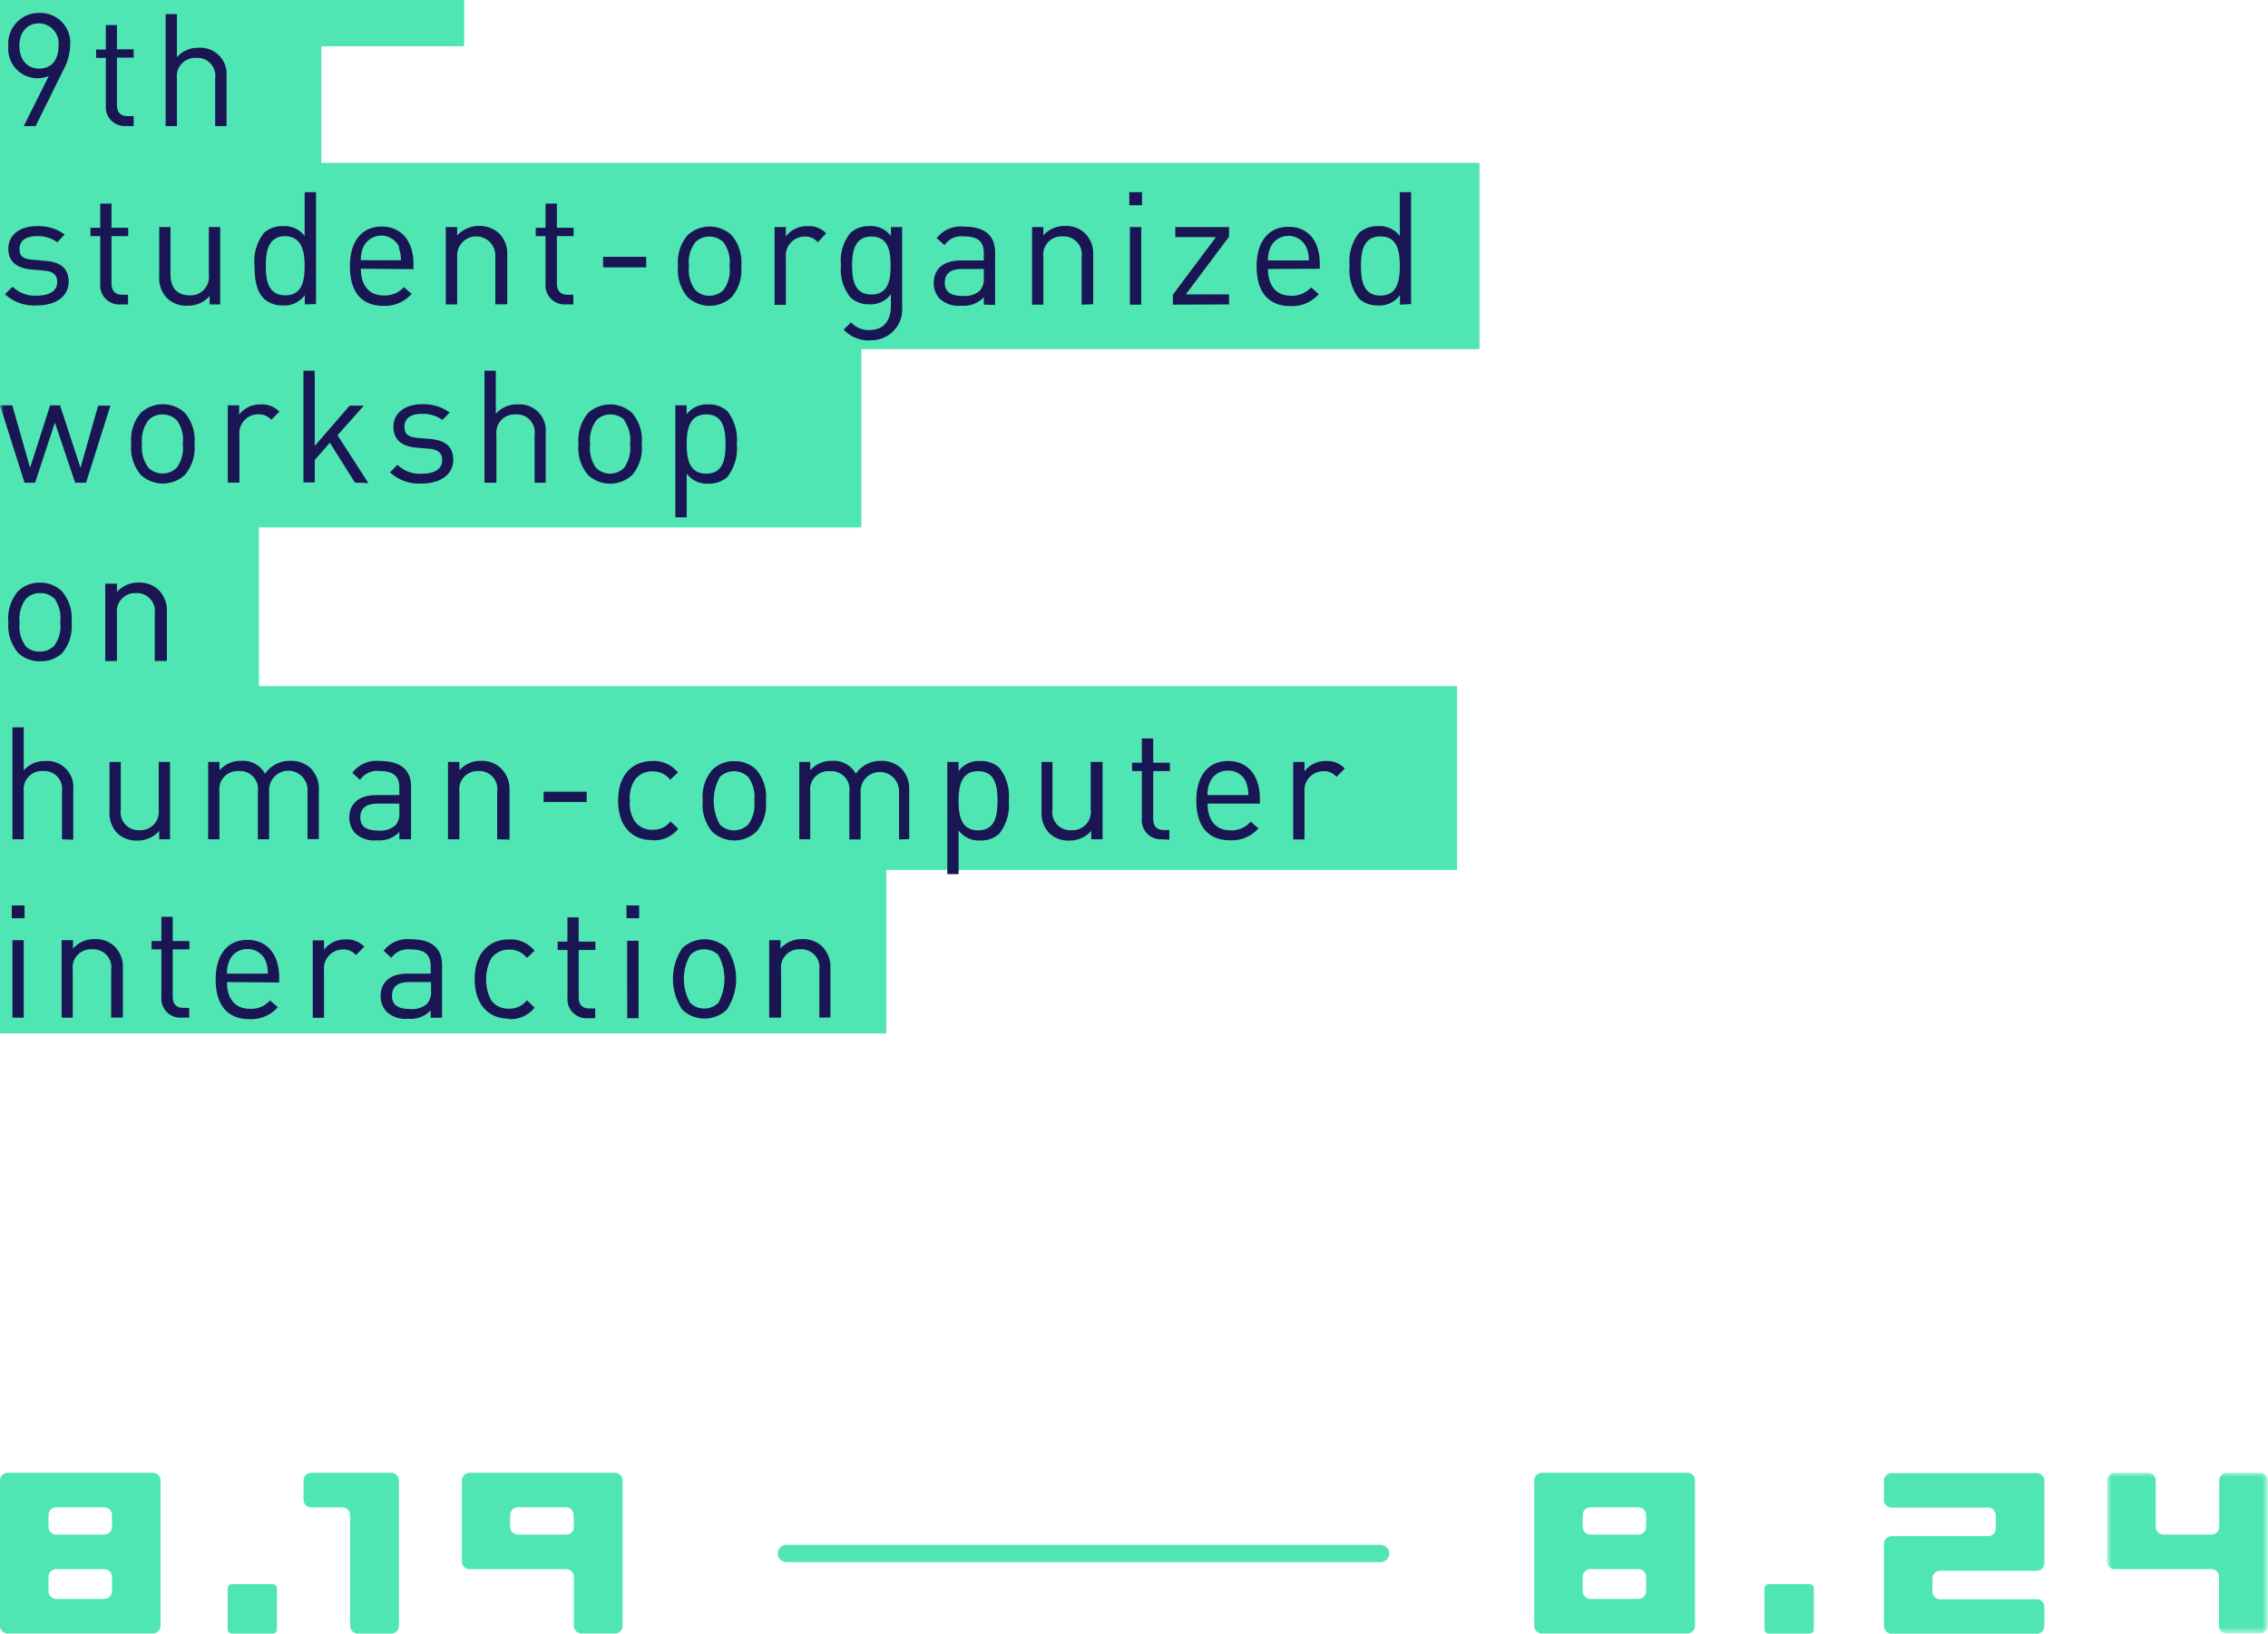 <svg xmlns="http://www.w3.org/2000/svg" xmlns:xlink="http://www.w3.org/1999/xlink" viewBox="0 0 271.52 195.55"><defs><style>.cls-1{fill:#fff;}.cls-2{fill:#50e6b4;}.cls-3{fill:#1a1654;}.cls-4{mask:url(#mask);}.cls-5{mask:url(#mask-2);}</style><mask id="mask" x="0" y="-0.29" width="177.09" height="123.71" maskUnits="userSpaceOnUse"><g id="b"><path id="a" class="cls-1" d="M0,123.42H177.09V-.29H0Z"/></g></mask><mask id="mask-2" x="252.31" y="176.3" width="19.22" height="19.24" maskUnits="userSpaceOnUse"><g id="b-2" data-name="b"><path id="a-2" data-name="a" class="cls-1" d="M252.31,176.3h19.21v19.24H252.31Z"/></g></mask></defs><title>資產 1</title><g id="圖層_2" data-name="圖層 2"><g id="圖層_1-2" data-name="圖層 1"><path class="cls-2" d="M0,0V123.71h106.1V104.14h68.34v-22H31v-19h72.12V41.79h74V19.49H38.47V5.54h17.1V0Z"/><path class="cls-3" d="M4.67,2.79c-1.43,0-2.35,1.07-2.35,2.71,0,1.48.81,2.71,2.35,2.71S7,7.15,7,5.5A2.4,2.4,0,0,0,4.67,2.79M7.55,8.45,4.26,15.1H2.84l3-6A3.51,3.51,0,0,1,1,5.55a3.66,3.66,0,0,1,3.71-4A3.57,3.57,0,0,1,8.4,5.44a6.55,6.55,0,0,1-.85,3m7.5,6.65a2.27,2.27,0,0,1-2.38-2.48V6.93H11.51v-1h1.16V3H14v2.9h2v1H14v5.65c0,.84.39,1.35,1.26,1.35H16V15.1Zm10.71,0V9.38A2.14,2.14,0,0,0,23.5,6.93a2.19,2.19,0,0,0-2.32,2.45V15.1H19.83V1.69h1.35V6.85a3.33,3.33,0,0,1,2.6-1.13,3.14,3.14,0,0,1,3.34,3.43V15.1ZM4.41,36.56A5.11,5.11,0,0,1,.6,35.22l.91-.9a3.78,3.78,0,0,0,2.88,1.07c1.52,0,2.46-.55,2.46-1.64,0-.81-.47-1.26-1.54-1.35l-1.53-.14C2,32.11,1,31.3,1,29.78c0-1.7,1.43-2.71,3.41-2.71a5.24,5.24,0,0,1,3.33,1L6.87,29a3.92,3.92,0,0,0-2.46-.73c-1.36,0-2.07.58-2.07,1.52S2.79,31,4,31.1l1.49.13c1.62.15,2.73.77,2.73,2.5s-1.52,2.83-3.76,2.83m10-.12A2.27,2.27,0,0,1,12,34V28.27H10.83v-1H12v-2.9h1.35v2.9h2v1h-2v5.65c0,.85.4,1.36,1.26,1.36h.72v1.16Zm10.64,0v-1a3.41,3.41,0,0,1-2.62,1.15A3.26,3.26,0,0,1,20,35.69a3.44,3.44,0,0,1-.94-2.6V27.18h1.35v5.7c0,1.64.87,2.47,2.26,2.47A2.19,2.19,0,0,0,25,32.88v-5.7h1.36v9.26Zm9.06-8.17c-2,0-2.34,1.73-2.34,3.54s.32,3.54,2.34,3.54,2.31-1.73,2.31-3.54S36.08,28.27,34.07,28.27Zm2.33,8.17V35.33a3,3,0,0,1-2.64,1.23,3.23,3.23,0,0,1-2.26-.81c-.94-.94-1.12-2.49-1.12-3.94a5.48,5.48,0,0,1,1.13-3.93,3.21,3.21,0,0,1,2.26-.81,3,3,0,0,1,2.61,1.18V23h1.36v13.4Zm11.32-6.83a2.37,2.37,0,0,0-4.33,0,3.72,3.72,0,0,0-.28,1.54H48A3.89,3.89,0,0,0,47.72,29.61Zm-4.61,2.56c0,2,1,3.2,2.73,3.2a3.07,3.07,0,0,0,2.43-1l.92.81a4.25,4.25,0,0,1-3.39,1.43c-2.45,0-4-1.47-4-4.75,0-3,1.45-4.74,3.8-4.74s3.81,1.73,3.81,4.48v.62ZM59.3,36.44v-5.7a2.29,2.29,0,1,0-4.57,0v5.7H53.37V27.18h1.36v1a3.62,3.62,0,0,1,5-.27,3.42,3.42,0,0,1,1,2.58v5.93Zm8.38,0A2.27,2.27,0,0,1,65.31,34V28.27H64.14v-1h1.17v-2.9h1.36v2.9h2v1h-2v5.65c0,.85.39,1.36,1.26,1.36h.71v1.16Z"/><g class="cls-4"><path class="cls-3" d="M72.2,32h5.16V30.74H72.2ZM86.61,29a2.38,2.38,0,0,0-1.7-.68,2.32,2.32,0,0,0-1.67.68,4,4,0,0,0-.76,2.86,4,4,0,0,0,.76,2.86,2.29,2.29,0,0,0,1.67.68,2.37,2.37,0,0,0,1.7-.68,4,4,0,0,0,.73-2.86A4,4,0,0,0,86.61,29m1,6.55a3.86,3.86,0,0,1-5.31,0,5,5,0,0,1-1.13-3.69,5,5,0,0,1,1.13-3.69,3.88,3.88,0,0,1,5.31,0,5,5,0,0,1,1.13,3.69,5,5,0,0,1-1.13,3.69M97.91,29a1.94,1.94,0,0,0-1.6-.68,2.27,2.27,0,0,0-2.23,2.49v5.68H92.73V27.18h1.35v1.13a3.12,3.12,0,0,1,2.6-1.24,2.82,2.82,0,0,1,2.22.86Zm6.42-.68c-2,0-2.32,1.73-2.32,3.47s.3,3.46,2.32,3.46,2.29-1.73,2.29-3.46-.28-3.47-2.29-3.47m-.21,12.43A4.1,4.1,0,0,1,101,39.46l.88-.87a2.86,2.86,0,0,0,2.22.92c1.79,0,2.55-1.26,2.55-2.84V35.22a3,3,0,0,1-2.6,1.21,3.19,3.19,0,0,1-2.24-.83,5.31,5.31,0,0,1-1.13-3.86,5.28,5.28,0,0,1,1.13-3.86,3.21,3.21,0,0,1,2.26-.81,2.9,2.9,0,0,1,2.59,1.2V27.18H108v9.55a3.69,3.69,0,0,1-3.86,4m13.64-8.53h-2.6c-1.4,0-2.07.56-2.07,1.64s.65,1.58,2.12,1.58a2.72,2.72,0,0,0,2.07-.62,2.14,2.14,0,0,0,.48-1.6Zm0,4.27v-.88a3.29,3.29,0,0,1-2.68,1,3.33,3.33,0,0,1-2.62-.85,2.67,2.67,0,0,1-.69-1.88c0-1.62,1.13-2.68,3.2-2.68h2.79v-.88c0-1.36-.68-2-2.38-2a2.43,2.43,0,0,0-2.33,1.05l-.93-.85a3.6,3.6,0,0,1,3.28-1.37c2.49,0,3.71,1.07,3.71,3.09v6.28Zm11.71,0v-5.7a2.16,2.16,0,0,0-2.28-2.47,2.18,2.18,0,0,0-2.3,2.47v5.7h-1.35V27.18h1.35v1a3.33,3.33,0,0,1,2.6-1.13,3.25,3.25,0,0,1,2.37.86,3.42,3.42,0,0,1,1,2.58v5.93Zm5.78,0h1.36V27.18h-1.36Zm-.07-11.9h1.52V23h-1.52Zm5.21,11.9V35.28l5.16-6.9h-4.87v-1.2h6.44v1.15l-5.18,6.91h5.18v1.2Zm16-6.83a2.37,2.37,0,0,0-4.33,0,3.89,3.89,0,0,0-.28,1.54h4.89a3.72,3.72,0,0,0-.28-1.54Zm-4.61,2.56c0,2,1,3.2,2.73,3.2a3.07,3.07,0,0,0,2.43-1l.92.81a4.25,4.25,0,0,1-3.39,1.43c-2.45,0-4.05-1.47-4.05-4.75,0-3,1.45-4.74,3.8-4.74S158,28.8,158,31.55v.62Zm13.46-3.9c-2,0-2.33,1.73-2.33,3.54s.32,3.54,2.33,3.54,2.32-1.73,2.32-3.54-.31-3.54-2.32-3.54Zm2.34,8.17V35.33a3,3,0,0,1-2.64,1.23,3.23,3.23,0,0,1-2.26-.81,5.55,5.55,0,0,1-1.13-3.94,5.52,5.52,0,0,1,1.13-3.93,3.23,3.23,0,0,1,2.26-.81,3,3,0,0,1,2.62,1.18V23h1.35v13.4ZM10.3,57.79H9l-2.43-7.2L4.2,57.79H2.94L0,48.52H1.47L3.6,56,6,48.52H7.19L9.64,56l2.11-7.44h1.47Zm10.85-7.5a2.42,2.42,0,0,0-1.7-.68,2.32,2.32,0,0,0-1.67.68A4.05,4.05,0,0,0,17,53.16,4,4,0,0,0,17.78,56a2.37,2.37,0,0,0,1.67.68,2.4,2.4,0,0,0,1.7-.68,4,4,0,0,0,.73-2.86,4,4,0,0,0-.73-2.87m1,6.56a3.88,3.88,0,0,1-5.31,0,5,5,0,0,1-1.13-3.69,5,5,0,0,1,1.13-3.7,3.88,3.88,0,0,1,5.31,0,5,5,0,0,1,1.13,3.7,5,5,0,0,1-1.13,3.69m10.34-6.56a2,2,0,0,0-1.6-.68,2.27,2.27,0,0,0-2.23,2.49v5.69H27.27V48.52h1.36v1.13a3.09,3.09,0,0,1,2.59-1.24,2.87,2.87,0,0,1,2.23.87l-1,1Zm10,7.5L39.49,53l-1.81,2.07v2.68H36.33V44.38h1.35v9l4.18-4.82h1.7l-3.15,3.54,3.69,5.73Zm8,.11a5.09,5.09,0,0,1-3.8-1.34l.9-.9a3.8,3.8,0,0,0,2.88,1.07c1.53,0,2.47-.54,2.47-1.64,0-.81-.47-1.26-1.55-1.35l-1.52-.13c-1.81-.15-2.77-1-2.77-2.49,0-1.69,1.43-2.71,3.41-2.71a5.22,5.22,0,0,1,3.33,1l-.88.88a4,4,0,0,0-2.47-.73c-1.35,0-2.07.58-2.07,1.52s.45,1.26,1.62,1.36l1.49.13c1.61.15,2.73.77,2.73,2.51s-1.53,2.82-3.77,2.82M64,57.79V52.06a2.14,2.14,0,0,0-2.26-2.45,2.19,2.19,0,0,0-2.31,2.45v5.73H58V44.38h1.36v5.16A3.31,3.31,0,0,1,62,48.41a3.13,3.13,0,0,1,3.33,3.43v5.95Zm10.78-7.5a2.46,2.46,0,0,0-1.7-.68,2.32,2.32,0,0,0-1.67.68,4.05,4.05,0,0,0-.76,2.87A4,4,0,0,0,71.36,56,2.35,2.35,0,0,0,73,56.7a2.41,2.41,0,0,0,1.7-.68,4.08,4.08,0,0,0,.73-2.86,4.09,4.09,0,0,0-.73-2.87m1,6.56a3.88,3.88,0,0,1-5.31,0,4.94,4.94,0,0,1-1.13-3.69,5,5,0,0,1,1.13-3.7,3.88,3.88,0,0,1,5.31,0,5,5,0,0,1,1.13,3.7,5,5,0,0,1-1.13,3.69m8.85-7.24c-2,0-2.34,1.74-2.34,3.55s.32,3.54,2.34,3.54,2.31-1.74,2.31-3.54-.3-3.55-2.31-3.55m2.54,7.48a3.23,3.23,0,0,1-2.26.81,3,3,0,0,1-2.62-1.21v5.24H80.85V48.52H82.2v1.09a3,3,0,0,1,2.62-1.2,3.23,3.23,0,0,1,2.26.81,5.54,5.54,0,0,1,1.13,3.94,5.52,5.52,0,0,1-1.13,3.93M6.48,71.64A2.34,2.34,0,0,0,4.78,71a2.28,2.28,0,0,0-1.67.68,4,4,0,0,0-.76,2.86,4,4,0,0,0,.76,2.86A2.31,2.31,0,0,0,4.78,78a2.4,2.4,0,0,0,1.7-.68,4,4,0,0,0,.73-2.86,4,4,0,0,0-.73-2.86m1,6.55a3.65,3.65,0,0,1-2.66,1,3.63,3.63,0,0,1-2.65-1A5,5,0,0,1,1,74.5a5,5,0,0,1,1.13-3.69,3.63,3.63,0,0,1,2.65-1.06,3.66,3.66,0,0,1,2.66,1.06A5,5,0,0,1,8.57,74.5a5,5,0,0,1-1.13,3.69m11.09.94V73.42A2.15,2.15,0,0,0,16.25,71,2.18,2.18,0,0,0,14,73.42v5.71H12.6V69.87H14v1a3.36,3.36,0,0,1,2.6-1.13,3.29,3.29,0,0,1,2.38.87,3.46,3.46,0,0,1,1,2.58v5.93ZM7.42,100.47V94.75A2.14,2.14,0,0,0,5.16,92.3a2.19,2.19,0,0,0-2.32,2.45v5.72H1.49V87.07H2.84v5.16a3.29,3.29,0,0,1,2.6-1.13,3.12,3.12,0,0,1,3.33,3.42v6Zm11.64,0v-1a3.42,3.42,0,0,1-2.62,1.15,3.26,3.26,0,0,1-2.39-.87,3.44,3.44,0,0,1-.94-2.6V91.21h1.35v5.71a2.14,2.14,0,0,0,2.26,2.46A2.19,2.19,0,0,0,19,96.92V91.21h1.35v9.26Zm17.75,0v-5.7a2.3,2.3,0,1,0-4.59-.15v5.85H30.87v-5.7a2.16,2.16,0,0,0-2.28-2.47,2.19,2.19,0,0,0-2.32,2.47v5.7H24.92V91.21h1.35v1a3.36,3.36,0,0,1,2.62-1.13,3,3,0,0,1,2.84,1.54,3.54,3.54,0,0,1,3.05-1.54,3.38,3.38,0,0,1,2.39.86,3.45,3.45,0,0,1,1,2.58v5.93H36.81Zm11-4.27h-2.6c-1.39,0-2.07.56-2.07,1.64s.66,1.58,2.13,1.58a2.72,2.72,0,0,0,2.07-.62,2.14,2.14,0,0,0,.47-1.6Zm0,4.27v-.88a3.26,3.26,0,0,1-2.67,1,3.31,3.31,0,0,1-2.62-.85,2.68,2.68,0,0,1-.7-1.88c0-1.62,1.13-2.68,3.2-2.68h2.79V94.3c0-1.36-.68-2-2.37-2a2.45,2.45,0,0,0-2.34,1.06l-.92-.85A3.6,3.6,0,0,1,45.5,91.1c2.48,0,3.71,1.07,3.71,3.08v6.29Zm11.71,0v-5.7a2.15,2.15,0,0,0-2.27-2.47A2.18,2.18,0,0,0,55,94.77v5.7H53.63V91.21H55v1a3.32,3.32,0,0,1,2.6-1.13A3.26,3.26,0,0,1,60,92a3.42,3.42,0,0,1,1,2.58v5.93ZM65.08,96h5.16V94.77H65.08Zm13,4.56C75.76,100.59,74,99,74,95.84s1.77-4.74,4.11-4.74a3.68,3.68,0,0,1,3.05,1.37l-.93.87a2.54,2.54,0,0,0-2.12-1A2.51,2.51,0,0,0,76,93.36a4,4,0,0,0-.6,2.48,4,4,0,0,0,.6,2.49,2.52,2.52,0,0,0,2.15,1,2.55,2.55,0,0,0,2.12-1l.93.88a3.66,3.66,0,0,1-3.05,1.38M89.56,93a2.43,2.43,0,0,0-3.37,0,5.83,5.83,0,0,0,0,5.72,2.43,2.43,0,0,0,3.37,0,4,4,0,0,0,.74-2.86A4,4,0,0,0,89.56,93m1,6.55a3.86,3.86,0,0,1-5.31,0,5,5,0,0,1-1.12-3.69,4.94,4.94,0,0,1,1.13-3.69,3.63,3.63,0,0,1,2.65-1.05,3.67,3.67,0,0,1,2.66,1.05,5,5,0,0,1,1.12,3.69,5,5,0,0,1-1.12,3.69m17.06.94v-5.7a2.3,2.3,0,1,0-4.6-.15v5.85h-1.35v-5.7a2.16,2.16,0,0,0-2.28-2.47A2.19,2.19,0,0,0,97,94.77v5.7H95.69V91.21H97v1a3.36,3.36,0,0,1,2.62-1.13,3,3,0,0,1,2.84,1.54,3.54,3.54,0,0,1,3-1.54,3.38,3.38,0,0,1,2.39.86,3.45,3.45,0,0,1,1,2.58v5.93Zm9.47-8.17c-2,0-2.34,1.73-2.34,3.54s.32,3.54,2.34,3.54,2.32-1.73,2.32-3.54-.31-3.54-2.32-3.54m2.54,7.48a3.23,3.23,0,0,1-2.26.81,3,3,0,0,1-2.62-1.21v5.24h-1.35V91.21h1.35V92.3a3,3,0,0,1,2.62-1.2,3.23,3.23,0,0,1,2.26.81,5.52,5.52,0,0,1,1.13,3.93,5.55,5.55,0,0,1-1.13,3.94m11,.69v-1a3.41,3.41,0,0,1-2.62,1.15,3.26,3.26,0,0,1-2.39-.87,3.44,3.44,0,0,1-.94-2.6V91.21H126v5.71a2.14,2.14,0,0,0,2.26,2.46,2.19,2.19,0,0,0,2.32-2.46V91.21H132v9.26Zm8.45,0A2.27,2.27,0,0,1,136.7,98V92.3h-1.17v-1h1.17v-2.9h1.36v2.9h2v1h-2V98c0,.85.39,1.36,1.26,1.36H140v1.16Zm10.1-6.83A2.3,2.3,0,0,0,147,92.25a2.28,2.28,0,0,0-2.16,1.39,3.87,3.87,0,0,0-.29,1.54h4.9A4.07,4.07,0,0,0,149.17,93.64Zm-4.62,2.56c0,2,1,3.2,2.73,3.2a3,3,0,0,0,2.43-1.05l.93.81a4.26,4.26,0,0,1-3.39,1.43c-2.45,0-4.05-1.47-4.05-4.75,0-3,1.45-4.74,3.8-4.74s3.81,1.73,3.81,4.48v.62ZM160,93a1.94,1.94,0,0,0-1.6-.68,2.27,2.27,0,0,0-2.23,2.49v5.68h-1.35V91.21h1.35v1.13a3.12,3.12,0,0,1,2.6-1.24A2.84,2.84,0,0,1,161,92ZM1.49,121.82H2.84v-9.27H1.49Zm-.08-11.9H2.94v-1.53H1.41Zm11.9,11.9v-5.71A2.16,2.16,0,0,0,11,113.64a2.18,2.18,0,0,0-2.29,2.47v5.71H7.38v-9.27H8.74v1a3.35,3.35,0,0,1,2.6-1.13,3.24,3.24,0,0,1,2.37.87,3.41,3.41,0,0,1,1,2.58v5.93Zm8.38,0a2.27,2.27,0,0,1-2.37-2.49v-5.68H18.15v-1h1.17v-2.9h1.36v2.9h2v1h-2v5.65c0,.84.39,1.35,1.26,1.35h.71v1.17ZM31.79,115a2.3,2.3,0,0,0-2.17-1.39A2.28,2.28,0,0,0,27.46,115a3.89,3.89,0,0,0-.29,1.55h4.9A4.09,4.09,0,0,0,31.79,115Zm-4.62,2.56c0,2,1,3.2,2.73,3.2a3,3,0,0,0,2.43-1l.93.81a4.26,4.26,0,0,1-3.39,1.43c-2.45,0-4.05-1.47-4.05-4.75,0-3,1.45-4.74,3.8-4.74s3.8,1.73,3.8,4.48v.62Zm15.45-3.22a1.94,1.94,0,0,0-1.6-.68,2.27,2.27,0,0,0-2.23,2.49v5.69H37.44v-9.27h1.35v1.13a3.12,3.12,0,0,1,2.6-1.24,2.84,2.84,0,0,1,2.22.87l-1,1Zm8.94,3.22H49c-1.39,0-2.07.57-2.07,1.64s.66,1.58,2.13,1.58a2.68,2.68,0,0,0,2.07-.62,2.14,2.14,0,0,0,.47-1.6v-1Zm0,4.28v-.89a3.23,3.23,0,0,1-2.67,1,3.28,3.28,0,0,1-2.62-.85,2.68,2.68,0,0,1-.7-1.88c0-1.62,1.13-2.67,3.2-2.67h2.79v-.89c0-1.35-.68-2-2.37-2a2.44,2.44,0,0,0-2.34,1l-.92-.85a3.6,3.6,0,0,1,3.28-1.37c2.48,0,3.71,1.07,3.71,3.09v6.29Zm9.38.11c-2.34,0-4.11-1.58-4.11-4.75s1.77-4.74,4.11-4.74A3.68,3.68,0,0,1,64,113.81l-.92.87a2.57,2.57,0,0,0-2.13-1,2.52,2.52,0,0,0-2.15,1.06,5.45,5.45,0,0,0,0,5,2.5,2.5,0,0,0,2.15,1,2.58,2.58,0,0,0,2.13-1l.92.88a3.66,3.66,0,0,1-3.05,1.38m9.36-.11a2.27,2.27,0,0,1-2.37-2.49v-5.68H66.76v-1h1.17v-2.9h1.35v2.9h2v1h-2v5.65c0,.84.4,1.35,1.26,1.35h.72v1.17Zm4.78,0h1.36v-9.27H75.08ZM75,109.92h1.52v-1.53H75Zm11,4.4a2.46,2.46,0,0,0-1.7-.68,2.32,2.32,0,0,0-1.67.68,5.78,5.78,0,0,0,0,5.73,2.35,2.35,0,0,0,1.67.68,2.41,2.41,0,0,0,1.7-.68,6,6,0,0,0,0-5.73m1,6.56a3.88,3.88,0,0,1-5.31,0,6.61,6.61,0,0,1,0-7.39,3.88,3.88,0,0,1,5.31,0,6.61,6.61,0,0,1,0,7.39m11.09.94v-5.71a2.16,2.16,0,0,0-2.28-2.47,2.18,2.18,0,0,0-2.3,2.47v5.71H92.09v-9.27h1.35v1a3.36,3.36,0,0,1,2.6-1.13,3.25,3.25,0,0,1,2.38.87,3.44,3.44,0,0,1,1,2.58v5.93Z"/></g><path class="cls-2" d="M12.48,183.7H6.73a.92.92,0,0,1-.92-.92v-1.42a.92.92,0,0,1,.92-.92h5.75a.92.92,0,0,1,.92.92v1.42A.92.92,0,0,1,12.48,183.7Zm0,7.7H6.73a.92.92,0,0,1-.92-.92v-1.72a.92.92,0,0,1,.92-.92h5.75a.92.92,0,0,1,.92.92v1.72a.92.92,0,0,1-.92.92ZM.92,176.3a.92.92,0,0,0-.92.92v17.4a.92.92,0,0,0,.92.92H18.3a.92.92,0,0,0,.92-.92v-17.4a.93.93,0,0,0-.92-.92Zm195.23,7.4H190.4a.92.92,0,0,1-.92-.92v-1.42a.92.92,0,0,1,.92-.92h5.75a.92.92,0,0,1,.92.92v1.42A.92.92,0,0,1,196.15,183.7Zm0,7.7H190.4a.92.92,0,0,1-.92-.92v-1.72a.92.92,0,0,1,.92-.92h5.75a.92.92,0,0,1,.92.92v1.72a.92.92,0,0,1-.92.92Zm-11.56-15.1a.92.92,0,0,0-.92.92v17.4a.92.92,0,0,0,.92.92H202a.92.92,0,0,0,.92-.92v-17.4a.92.92,0,0,0-.92-.92H184.59ZM68.7,182.78a.92.92,0,0,1-.92.92H62a.92.92,0,0,1-.92-.92h0v-1.42a.92.92,0,0,1,.92-.92h5.75a.92.92,0,0,1,.92.92Zm4.9-6.48H56.22a.92.92,0,0,0-.92.92h0v9.71a.92.92,0,0,0,.91.92H67.78a.92.92,0,0,1,.92.92v5.85a.92.92,0,0,0,.92.92h4a.92.92,0,0,0,.92-.92v-17.4a.92.92,0,0,0-.92-.92h0Z"/><g class="cls-5"><path class="cls-2" d="M270.6,176.3h-4a.92.92,0,0,0-.92.92h0v5.56a.92.92,0,0,1-.92.92H259a.93.93,0,0,1-.92-.92v-5.56a.92.92,0,0,0-.92-.92h-4a.92.92,0,0,0-.91.92v9.71a.91.91,0,0,0,.91.91h11.57a.93.93,0,0,1,.92.93v5.85a.92.92,0,0,0,.92.92h4a.92.92,0,0,0,.92-.92v-17.4a.92.92,0,0,0-.92-.92h0"/></g><path class="cls-2" d="M37.26,180.45H41a.92.92,0,0,1,.92.92v13.26a.92.92,0,0,0,.92.92h4a.92.92,0,0,0,.92-.92V177.22a.93.93,0,0,0-.92-.92H37.26a.93.93,0,0,0-.92.92v2.31a.93.93,0,0,0,.92.92m206.56,11H232.28a.93.93,0,0,1-.93-.93h0v-1.55a.94.94,0,0,1,.93-.94h11.54a.92.92,0,0,0,.93-.93h0v-9.83a.93.93,0,0,0-.93-.93H226.47a.93.93,0,0,0-.93.93v2.27a.92.92,0,0,0,.93.93H238a.93.93,0,0,1,.93.93v1.56a.93.93,0,0,1-.93.93H226.47a.93.93,0,0,0-.93.93h0v9.82a.92.92,0,0,0,.93.93h17.35a.92.92,0,0,0,.93-.93v-2.27a.93.93,0,0,0-.93-.93M32.66,195.55H27.75a.5.5,0,0,1-.5-.5h0v-4.92a.49.49,0,0,1,.5-.49h4.91a.5.5,0,0,1,.5.49v4.92a.5.5,0,0,1-.5.5h0m184,0h-4.92a.51.51,0,0,1-.5-.5v-4.92a.5.5,0,0,1,.5-.49h4.92a.49.49,0,0,1,.49.49v4.92a.5.5,0,0,1-.49.5h0M165.25,187H94.17a1.07,1.07,0,0,1-1.07-1.07h0V186a1.07,1.07,0,0,1,1.07-1.07h71.08a1.07,1.07,0,0,1,1.08,1.07v-.08a1.07,1.07,0,0,1-1.07,1.08h0"/></g></g></svg>